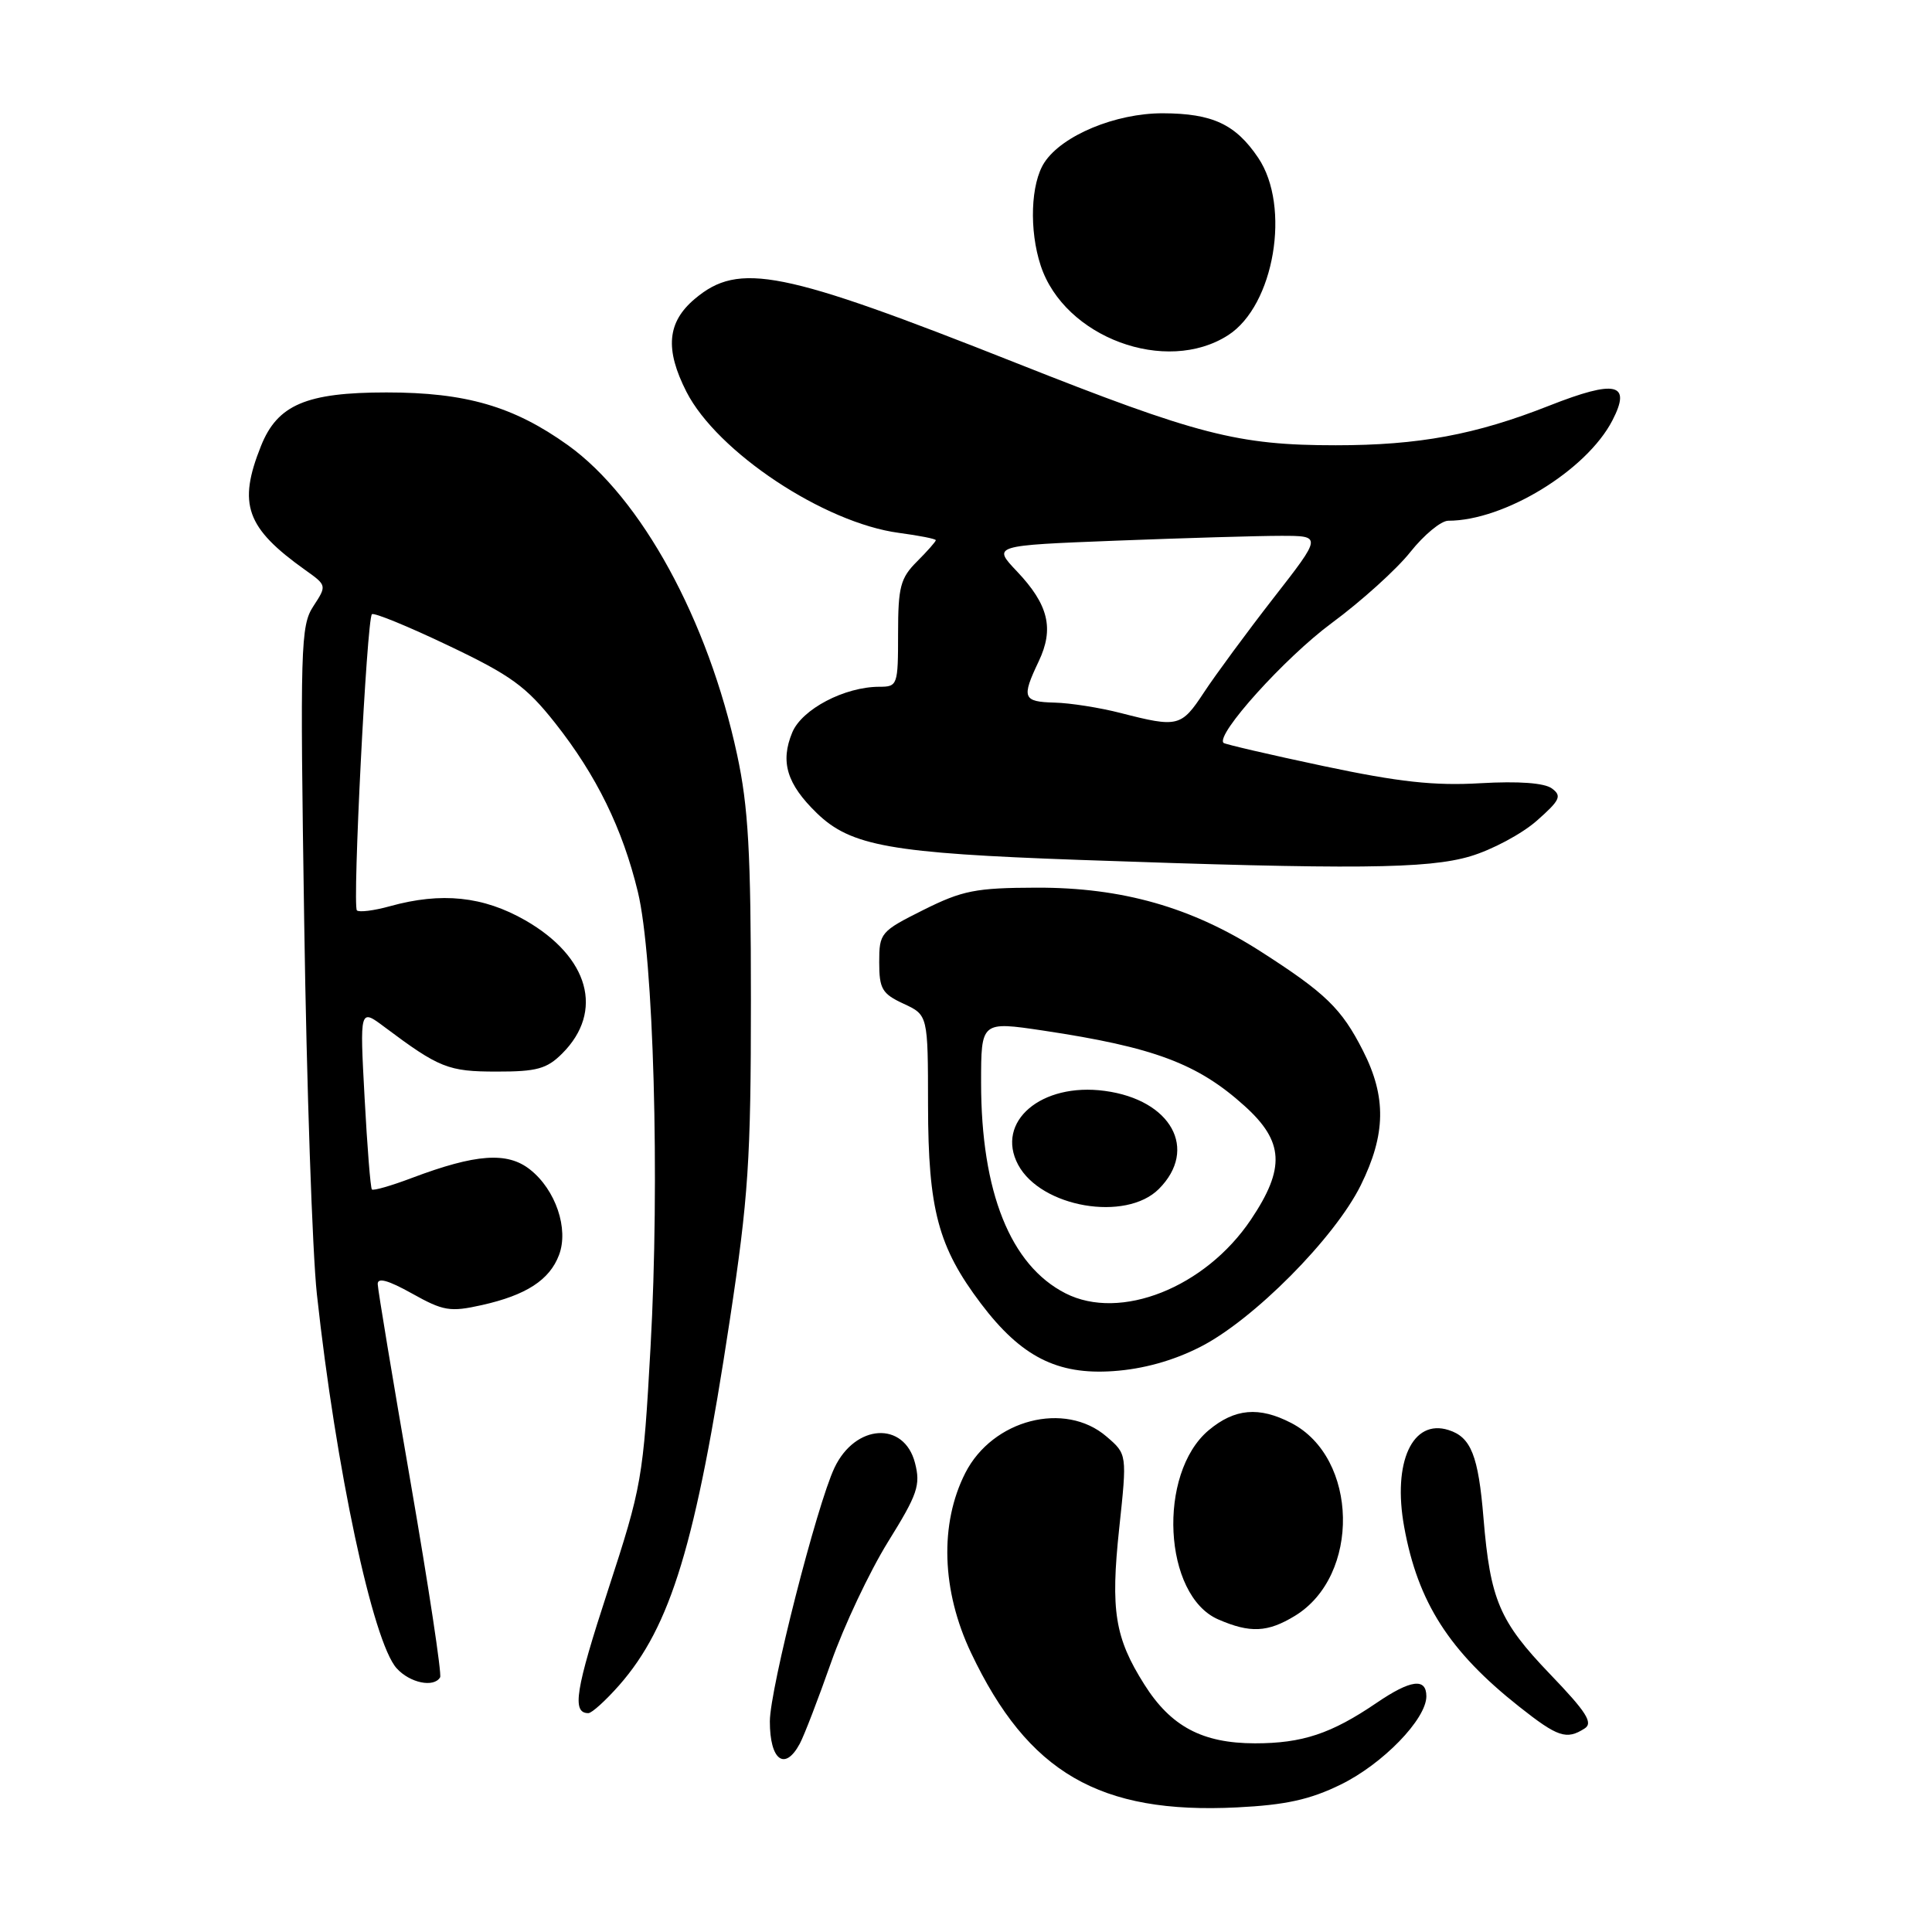 <?xml version="1.0" encoding="UTF-8" standalone="no"?>
<!DOCTYPE svg PUBLIC "-//W3C//DTD SVG 1.1//EN" "http://www.w3.org/Graphics/SVG/1.1/DTD/svg11.dtd" >
<svg xmlns="http://www.w3.org/2000/svg" xmlns:xlink="http://www.w3.org/1999/xlink" version="1.1" viewBox="0 0 256 256">
 <g >
 <path fill="currentColor"
d=" M 177.64 236.47 C 183.22 233.75 189.00 227.79 189.00 224.77 C 189.00 222.29 186.92 222.56 182.39 225.65 C 176.39 229.73 172.57 231.00 166.28 231.00 C 159.32 230.99 155.14 228.77 151.63 223.20 C 147.72 217.02 147.14 213.40 148.30 202.52 C 149.35 192.69 149.35 192.69 146.62 190.35 C 141.11 185.61 131.53 188.08 127.91 195.17 C 124.48 201.91 124.76 210.78 128.67 219.01 C 136.21 234.90 145.69 240.40 163.91 239.49 C 170.35 239.17 173.58 238.46 177.64 236.47 Z  M 105.98 231.04 C 106.56 229.96 108.42 225.12 110.12 220.29 C 111.82 215.45 115.21 208.28 117.65 204.33 C 121.60 197.98 122.00 196.79 121.24 193.84 C 119.80 188.28 113.33 188.67 110.57 194.49 C 108.23 199.44 102.02 223.78 102.01 228.08 C 102.00 233.25 104.00 234.74 105.98 231.04 Z  M 209.96 229.04 C 211.14 228.30 210.23 226.87 205.37 221.81 C 198.68 214.84 197.47 211.99 196.57 201.15 C 195.89 192.88 194.92 190.43 191.95 189.49 C 187.16 187.96 184.50 193.74 186.06 202.32 C 187.87 212.31 192.03 218.81 201.30 226.14 C 206.41 230.18 207.56 230.57 209.96 229.04 Z  M 82.05 223.30 C 88.90 215.49 92.21 204.57 96.69 175.00 C 99.17 158.64 99.50 153.73 99.50 132.50 C 99.50 113.01 99.16 106.90 97.67 100.00 C 93.83 82.15 84.98 65.96 75.24 58.98 C 68.05 53.84 61.73 52.00 51.22 52.00 C 40.59 52.00 36.76 53.63 34.58 59.10 C 31.49 66.82 32.60 69.94 40.46 75.54 C 43.31 77.57 43.31 77.59 41.52 80.33 C 39.83 82.91 39.75 85.62 40.31 122.29 C 40.63 143.86 41.39 166.00 41.99 171.50 C 44.51 194.62 49.41 217.59 52.56 221.06 C 54.31 223.00 57.50 223.66 58.32 222.25 C 58.55 221.84 56.80 210.25 54.42 196.50 C 52.04 182.75 50.07 170.90 50.05 170.16 C 50.01 169.24 51.41 169.62 54.60 171.40 C 58.75 173.72 59.64 173.87 63.85 172.93 C 69.71 171.62 72.82 169.61 74.07 166.30 C 75.39 162.84 73.63 157.64 70.22 154.96 C 67.21 152.59 63.05 152.89 54.56 156.09 C 51.84 157.12 49.47 157.80 49.28 157.61 C 49.09 157.43 48.66 151.96 48.31 145.45 C 47.67 133.63 47.67 133.63 50.93 136.07 C 58.20 141.51 59.39 141.99 65.80 141.99 C 71.12 142.00 72.46 141.63 74.50 139.59 C 80.07 134.02 78.06 126.80 69.61 121.95 C 64.04 118.76 58.50 118.18 51.66 120.08 C 49.54 120.67 47.58 120.91 47.29 120.63 C 46.68 120.01 48.60 82.07 49.28 81.39 C 49.53 81.13 54.09 83.00 59.41 85.54 C 67.71 89.49 69.73 90.96 73.57 95.82 C 79.04 102.75 82.49 109.80 84.52 118.18 C 86.61 126.82 87.44 156.33 86.20 178.50 C 85.23 195.96 85.06 196.93 80.55 210.75 C 76.24 223.94 75.75 227.00 77.96 227.00 C 78.42 227.00 80.26 225.33 82.05 223.30 Z  M 171.58 214.11 C 180.30 208.80 180.00 193.15 171.09 188.55 C 166.82 186.34 163.60 186.63 160.15 189.52 C 153.33 195.27 154.14 211.41 161.42 214.58 C 165.65 216.42 167.97 216.31 171.58 214.11 Z  M 159.01 178.49 C 166.05 174.93 176.86 164.04 180.31 157.05 C 183.64 150.31 183.72 145.35 180.60 139.22 C 177.76 133.63 175.65 131.59 167.04 126.07 C 157.90 120.21 148.68 117.59 137.36 117.62 C 129.28 117.64 127.53 117.99 122.36 120.57 C 116.68 123.41 116.50 123.62 116.50 127.50 C 116.50 131.03 116.88 131.68 119.73 133.00 C 122.96 134.50 122.96 134.50 122.97 146.50 C 122.99 160.28 124.32 165.24 129.97 172.72 C 135.29 179.76 140.07 182.20 147.52 181.68 C 151.46 181.41 155.43 180.31 159.01 178.49 Z  M 194.83 113.46 C 197.69 112.61 201.64 110.50 203.61 108.77 C 206.72 106.03 206.99 105.47 205.63 104.47 C 204.63 103.74 201.22 103.49 196.17 103.78 C 190.05 104.14 185.35 103.62 175.38 101.51 C 168.30 100.01 162.33 98.62 162.13 98.44 C 161.01 97.40 170.25 87.15 176.43 82.58 C 180.39 79.66 185.09 75.41 186.89 73.13 C 188.70 70.86 190.95 69.00 191.90 69.00 C 199.32 69.00 210.22 62.34 213.65 55.71 C 216.21 50.76 214.13 50.27 205.29 53.75 C 195.51 57.61 188.00 59.00 177.00 59.00 C 164.01 59.00 158.70 57.63 134.60 48.08 C 103.60 35.80 97.93 34.66 92.08 39.59 C 88.40 42.68 88.08 46.27 90.96 51.92 C 95.03 59.89 109.19 69.29 119.12 70.61 C 121.81 70.97 124.00 71.40 124.00 71.58 C 124.00 71.76 122.88 73.03 121.50 74.41 C 119.31 76.60 119.00 77.77 119.00 83.95 C 119.00 90.79 118.93 91.00 116.52 91.00 C 111.92 91.00 106.26 93.97 104.98 97.05 C 103.36 100.95 104.26 103.89 108.24 107.75 C 112.74 112.11 118.05 113.05 143.00 113.94 C 179.41 115.23 189.18 115.14 194.83 113.46 Z  M 162.74 44.41 C 168.85 40.48 171.07 27.37 166.72 20.91 C 163.72 16.46 160.66 15.03 154.07 15.01 C 147.83 15.00 140.74 17.94 138.39 21.53 C 136.57 24.31 136.35 30.50 137.90 35.20 C 141.04 44.72 154.51 49.71 162.74 44.41 Z  M 141.18 171.37 C 133.89 167.66 130.00 157.95 130.00 143.45 C 130.00 135.33 130.00 135.33 138.25 136.56 C 152.91 138.76 158.70 140.93 164.92 146.55 C 170.14 151.26 170.33 154.79 165.75 161.61 C 159.70 170.61 148.45 175.08 141.18 171.37 Z  M 153.55 157.55 C 158.81 152.28 155.20 145.73 146.39 144.55 C 137.97 143.41 131.86 148.63 134.91 154.34 C 137.94 159.99 149.17 161.92 153.55 157.55 Z  M 148.50 94.48 C 145.75 93.77 141.81 93.15 139.75 93.10 C 135.53 92.99 135.33 92.48 137.63 87.64 C 139.70 83.30 138.94 80.13 134.75 75.71 C 131.50 72.28 131.50 72.28 147.91 71.64 C 156.94 71.29 166.76 71.00 169.74 71.00 C 175.17 71.00 175.17 71.00 168.74 79.25 C 165.21 83.79 161.07 89.41 159.53 91.75 C 156.52 96.32 156.09 96.43 148.50 94.48 Z "/>
</g>
</svg>
